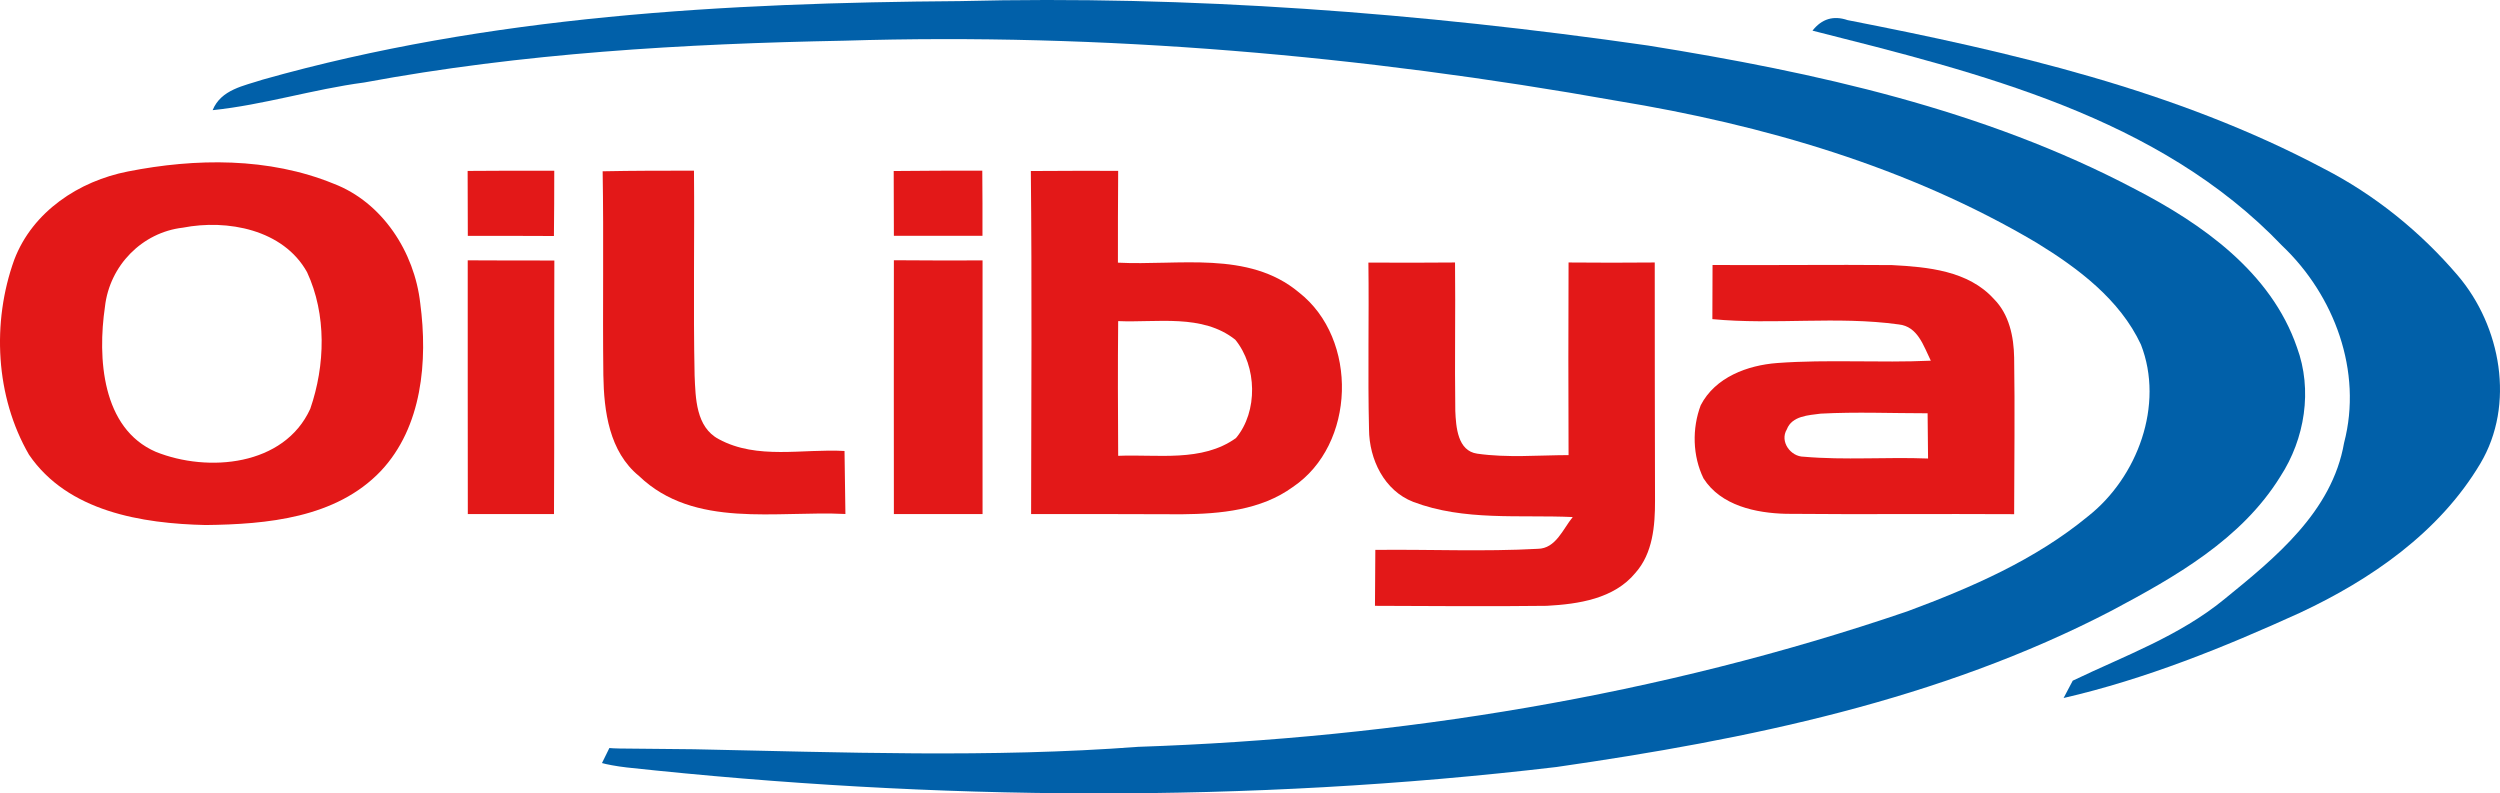 <svg width="167" height="53" viewBox="0 0 167 53" fill="none" xmlns="http://www.w3.org/2000/svg">
<g clip-path="url(#clip0_10_435)">
<path d="M40.706 49.968C40.873 49.982 41.05 49.995 41.386 50L46.364 50.05C56.255 50.254 66.151 50.632 76.035 49.888C93.461 49.301 110.876 46.483 127.419 40.834C131.676 39.252 135.945 37.405 139.491 34.479C142.781 31.883 144.59 27.05 143.013 23.015C141.602 19.999 138.809 17.912 136.052 16.221C127.478 11.143 117.766 8.337 108.012 6.736C90.995 3.702 73.687 2.185 56.403 2.718C45.665 2.922 34.897 3.546 24.319 5.512C20.916 5.962 17.619 7.005 14.204 7.359C14.767 5.974 16.297 5.734 17.542 5.321C32.673 1.04 48.493 0.188 64.129 0.074C79.498 -0.316 94.884 0.854 110.093 3.042C121.252 4.835 132.512 7.305 142.604 12.624C147.092 14.944 151.705 18.176 153.436 23.201C154.492 26.049 153.964 29.316 152.328 31.829C149.731 36.038 145.29 38.538 141.068 40.787C129.553 46.782 116.686 49.403 103.968 51.237C83.358 53.672 62.486 53.492 41.876 51.267C41.173 51.188 40.47 51.05 40.212 50.972L40.706 49.968Z" fill="#0160A9"/>
<path d="M121.074 2.047C121.696 1.255 122.479 1.022 123.422 1.345C134.314 3.474 145.331 6.01 155.227 11.263C158.636 13.013 161.69 15.484 164.186 18.41C167.062 21.791 168.028 27.032 165.686 30.965C162.953 35.564 158.375 38.718 153.644 40.931C148.544 43.251 143.315 45.367 137.848 46.627C138.002 46.339 138.304 45.757 138.459 45.469C141.904 43.815 145.574 42.495 148.58 40.031C151.977 37.267 155.784 34.191 156.585 29.58C157.836 24.807 155.932 19.723 152.452 16.419C144.204 7.779 132.191 4.865 121.074 2.047Z" fill="#0160A9"/>
<path d="M8.547 11.454C13.071 10.561 17.951 10.501 22.285 12.27C25.54 13.511 27.687 16.833 28.072 20.256C28.582 24.106 28.209 28.525 25.434 31.469C22.439 34.611 17.814 35.024 13.741 35.072C9.49 34.976 4.527 34.179 1.936 30.372C-0.306 26.498 -0.555 21.534 0.951 17.354C2.179 14.123 5.286 12.09 8.547 11.454ZM12.217 15.208C9.495 15.52 7.319 17.738 7.011 20.49C6.513 23.896 6.792 28.621 10.415 30.186C13.883 31.577 18.982 31.139 20.726 27.308C21.728 24.406 21.823 21.006 20.512 18.182C18.923 15.322 15.17 14.632 12.217 15.208Z" fill="#E31818"/>
<path d="M31.238 11.418C33.165 11.4 35.098 11.4 37.025 11.406C37.025 12.857 37.019 14.309 37.002 15.765C35.086 15.754 33.165 15.754 31.25 15.754C31.244 14.309 31.244 12.863 31.238 11.418Z" fill="#E31818"/>
<path d="M40.257 11.442C42.291 11.4 44.324 11.4 46.358 11.4C46.4 15.957 46.305 20.52 46.4 25.083C46.465 26.588 46.483 28.525 48.012 29.334C50.58 30.731 53.627 29.964 56.414 30.126C56.438 31.529 56.456 32.932 56.474 34.335C51.878 34.101 46.37 35.336 42.688 31.799C40.696 30.174 40.34 27.476 40.304 25.053C40.251 20.52 40.334 15.981 40.257 11.442Z" fill="#E31818"/>
<path d="M59.699 11.424C61.674 11.4 63.648 11.4 65.617 11.4C65.629 12.851 65.635 14.302 65.629 15.753C63.654 15.753 61.686 15.753 59.711 15.753C59.705 14.308 59.705 12.863 59.699 11.424Z" fill="#E31818"/>
<path d="M68.86 11.424C70.805 11.406 72.749 11.412 74.694 11.412C74.677 13.457 74.677 15.502 74.677 17.546C78.697 17.756 83.399 16.713 86.766 19.531C90.757 22.643 90.567 29.706 86.363 32.53C84.235 34.083 81.507 34.329 78.963 34.353C75.602 34.341 72.24 34.335 68.878 34.341C68.889 26.702 68.937 19.063 68.86 11.424ZM74.694 21.45C74.665 24.448 74.677 27.451 74.694 30.449C77.309 30.335 80.292 30.893 82.563 29.262C84.045 27.493 83.968 24.465 82.515 22.691C80.321 20.946 77.291 21.564 74.694 21.45Z" fill="#E31818"/>
<path d="M31.244 17.39C33.171 17.402 35.098 17.402 37.031 17.402C37.007 23.05 37.037 28.693 37.007 34.341C35.092 34.341 33.171 34.341 31.25 34.341C31.256 28.693 31.232 23.039 31.244 17.39Z" fill="#E31818"/>
<path d="M59.711 17.384C61.686 17.402 63.66 17.402 65.635 17.396C65.623 23.044 65.641 28.693 65.635 34.341C63.66 34.341 61.686 34.341 59.711 34.341C59.711 28.687 59.7 23.038 59.711 17.384Z" fill="#E31818"/>
<path d="M91.409 17.54C93.336 17.552 95.263 17.552 97.196 17.534C97.232 20.838 97.167 24.148 97.214 27.451C97.261 28.513 97.362 30.12 98.679 30.305C100.7 30.593 102.746 30.407 104.78 30.401C104.762 26.114 104.762 21.827 104.78 17.534C106.695 17.552 108.616 17.552 110.537 17.534C110.543 22.841 110.537 28.147 110.555 33.447C110.561 35.12 110.407 36.961 109.251 38.262C107.822 40.007 105.426 40.355 103.321 40.469C99.497 40.517 95.672 40.481 91.848 40.469C91.86 39.221 91.866 37.98 91.872 36.733C95.489 36.691 99.111 36.859 102.722 36.661C103.932 36.649 104.406 35.33 105.059 34.539C101.501 34.377 97.801 34.815 94.403 33.525C92.471 32.776 91.463 30.689 91.451 28.687C91.362 24.975 91.457 21.252 91.409 17.54Z" fill="#E31818"/>
<path d="M114.398 17.702C118.394 17.726 122.39 17.672 126.387 17.708C128.764 17.834 131.48 18.074 133.194 19.975C134.213 20.994 134.522 22.487 134.545 23.89C134.599 27.373 134.551 30.857 134.545 34.347C129.464 34.317 124.388 34.371 119.307 34.323C117.303 34.275 114.955 33.783 113.793 31.954C113.063 30.455 113.022 28.621 113.609 27.068C114.581 25.191 116.74 24.4 118.714 24.25C122.129 23.998 125.557 24.25 128.978 24.094C128.492 23.11 128.112 21.803 126.831 21.671C122.71 21.102 118.524 21.713 114.386 21.318C114.392 20.113 114.392 18.907 114.398 17.702ZM119.36 28.681C118.868 29.496 119.615 30.509 120.493 30.509C123.25 30.749 126.025 30.521 128.794 30.629C128.782 29.616 128.776 28.615 128.764 27.607C126.387 27.607 124.003 27.505 121.625 27.631C120.819 27.739 119.704 27.775 119.36 28.681Z" fill="#E31818"/>
</g>
<defs>
<clipPath id="clip0_10_435">
<rect width="167" height="53" fill="white"/>
</clipPath>
</defs>
</svg>
